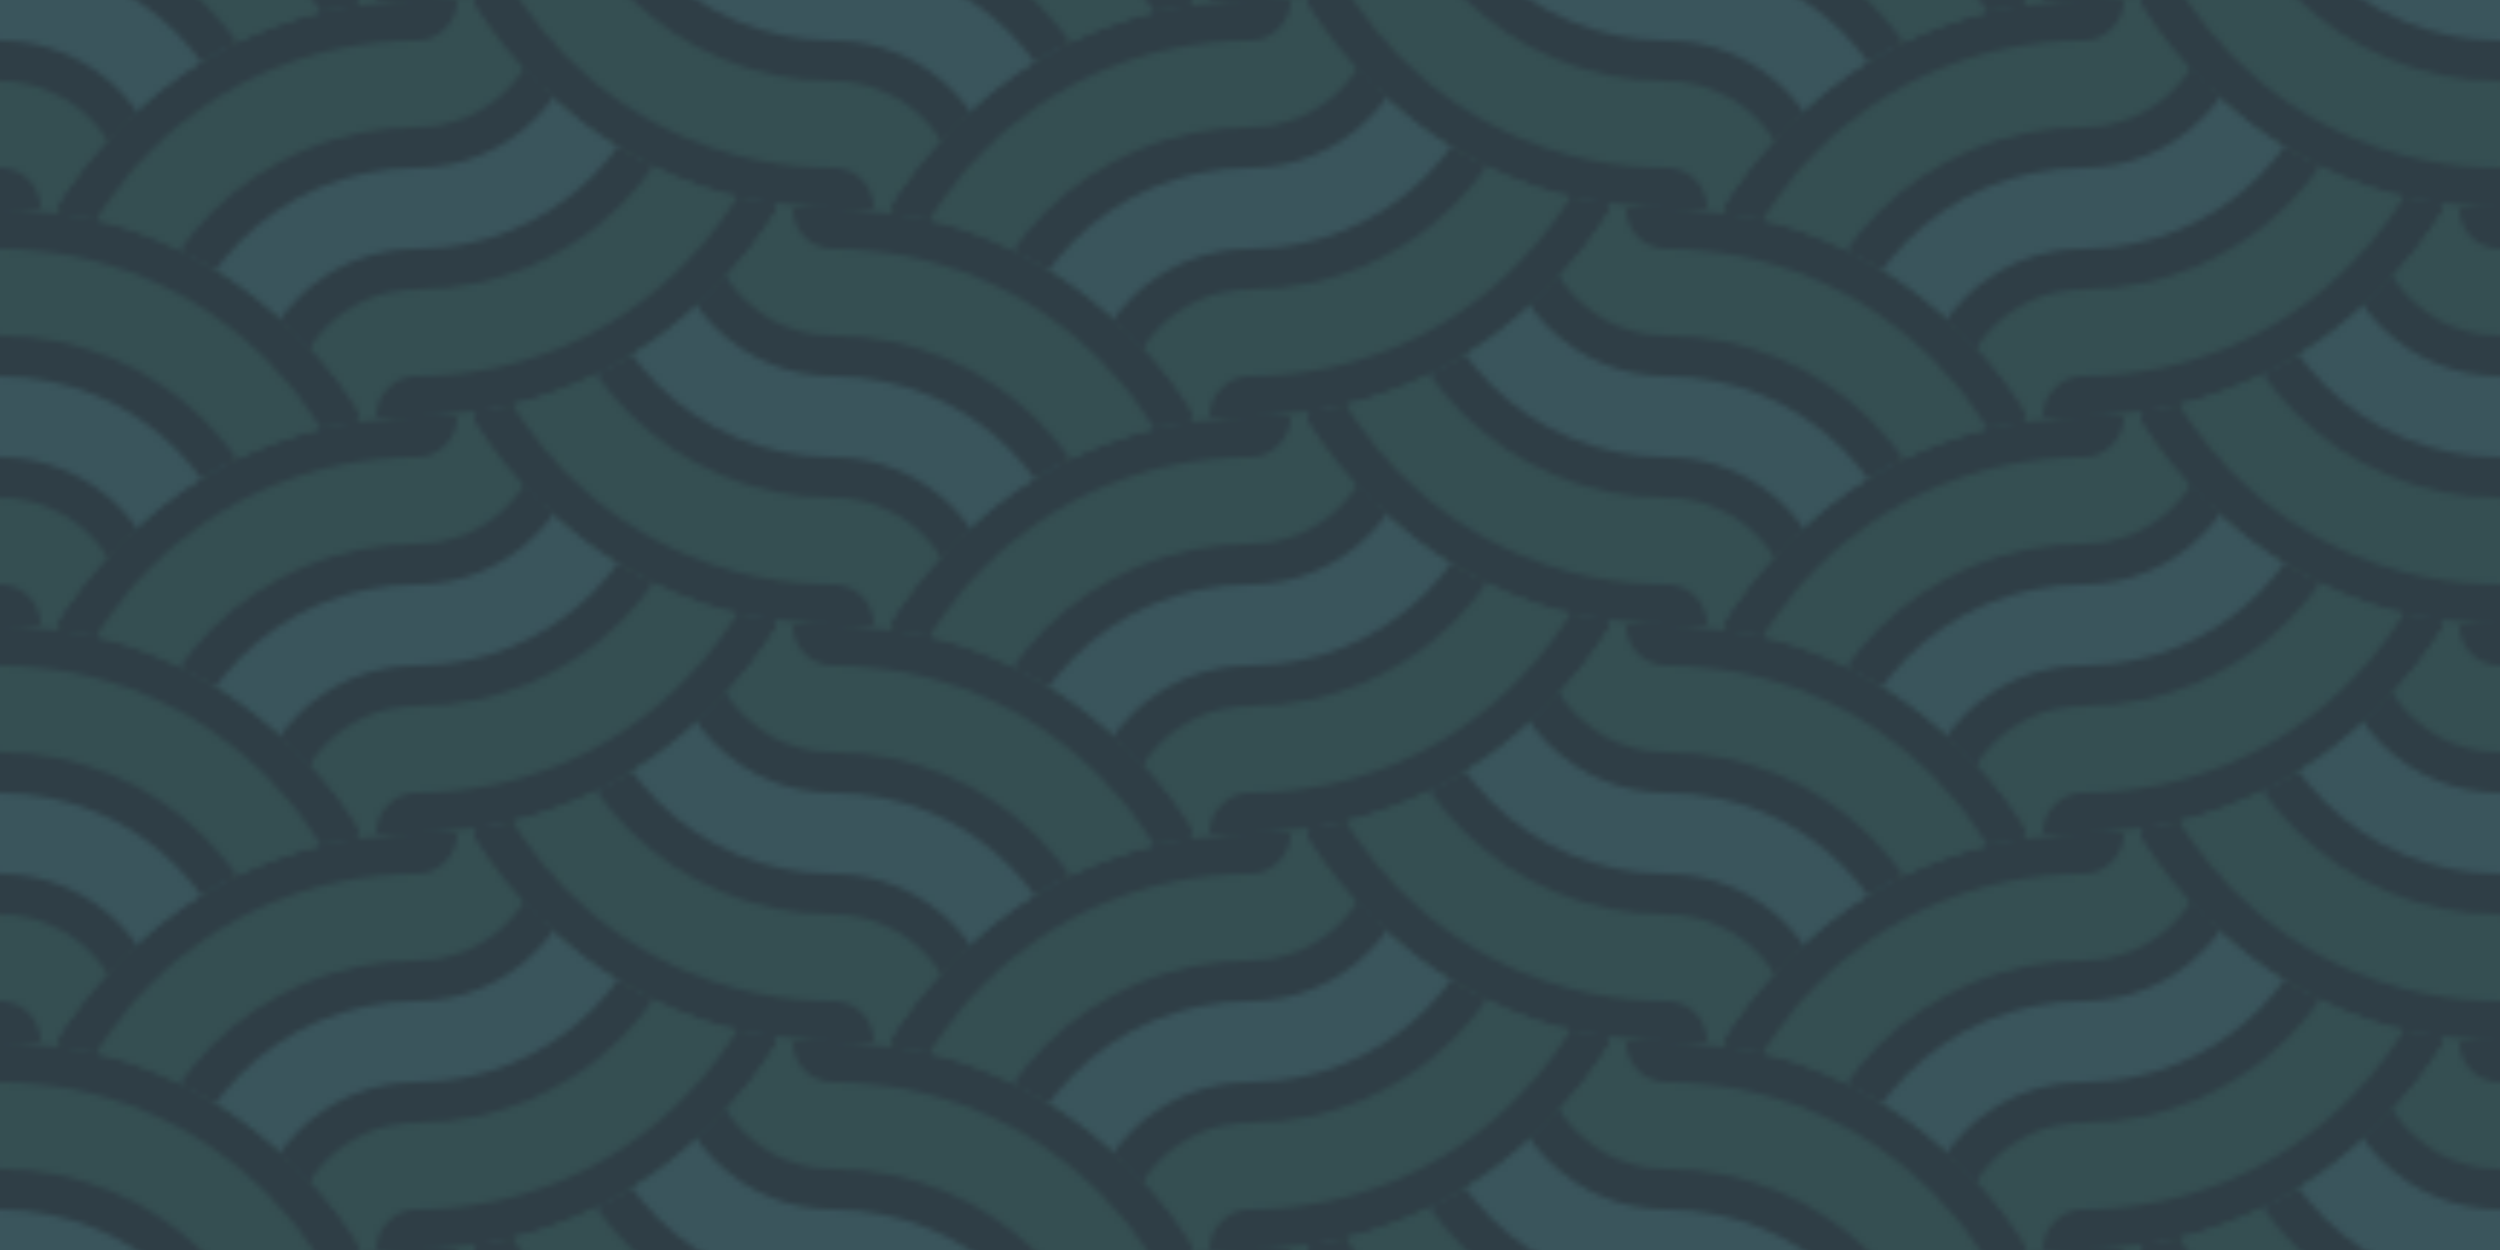<?xml version="1.0" encoding="utf-8"?>
<svg viewBox="0 0 432 216" fill="none" xmlns="http://www.w3.org/2000/svg" xmlns:xlink="http://www.w3.org/1999/xlink">
  <defs>
    <pattern id="pattern1" x="0" y="0" width="144" height="72" patternUnits="userSpaceOnUse" patternTransform="translate(0,0)">
      <rect width="145" height="144" fill="#354F52"/>
      <use width="72" height="72" transform="matrix(1, 0, 0, 1, 0, 0)" xlink:href="#circles"/>
      <g class="two-part">
        <use width="72" height="72" transform="matrix(-1, 0, 0, 1, 72, 36)" xlink:href="#circles"/>
        <use width="72" height="72" transform="matrix(-1, 0, 0, 1, 72, -36)" xlink:href="#circles"/>
      </g>
      <g class="two-part">
        <use width="72" height="72" transform="matrix(-1, -1.2246467991473532e-16, 1.2246467991473532e-16, -1, 144, 72)" xlink:href="#circles"/>
        <use width="72" height="72" transform="matrix(1, 1.2246467991473532e-16, 1.2246467991473532e-16, -1, 72, 36)" xlink:href="#circles"/>
      </g>
      <use width="72" height="72" transform="matrix(1, 1.2246467991473532e-16, 1.2246467991473532e-16, -1, 72, 108)" xlink:href="#circles"/>
    </pattern>
    <symbol id="circles" viewBox="0 0 72 72">
      <g mask="url(#mask0)" filter="opacity(0.4)">
        <circle cx="72" cy="72" r="72" fill="#2F3E46"/>
        <circle cx="72" cy="72" r="65" fill="#354F52"/>
        <circle cx="72" cy="72" r="50" fill="#2F3E46"/>
        <circle cx="72" cy="72" r="43" fill="#3a555c"/>
        <circle cx="72" cy="72" r="29" fill="#2F3E46"/>
        <circle cx="72" cy="72" r="22" fill="#354F52"/>
        <circle cx="72" cy="72" r="07" fill="#2F3E46"/>
      </g>
    </symbol>
    <mask id="mask0" maskUnits="userSpaceOnUse" x="10" y="0" width="62" height="72">
      <path d="M8.5 36.5C24 13.9 45.872 0 72.5 0v72.5h-9.620C50 53 33 40 8.5 36.5z" fill="#fff"/>
    </mask>
  </defs>
  
  <rect class="render" width="432" height="216" style="fill: url(#pattern1); " y="0" x="0"/>
</svg>